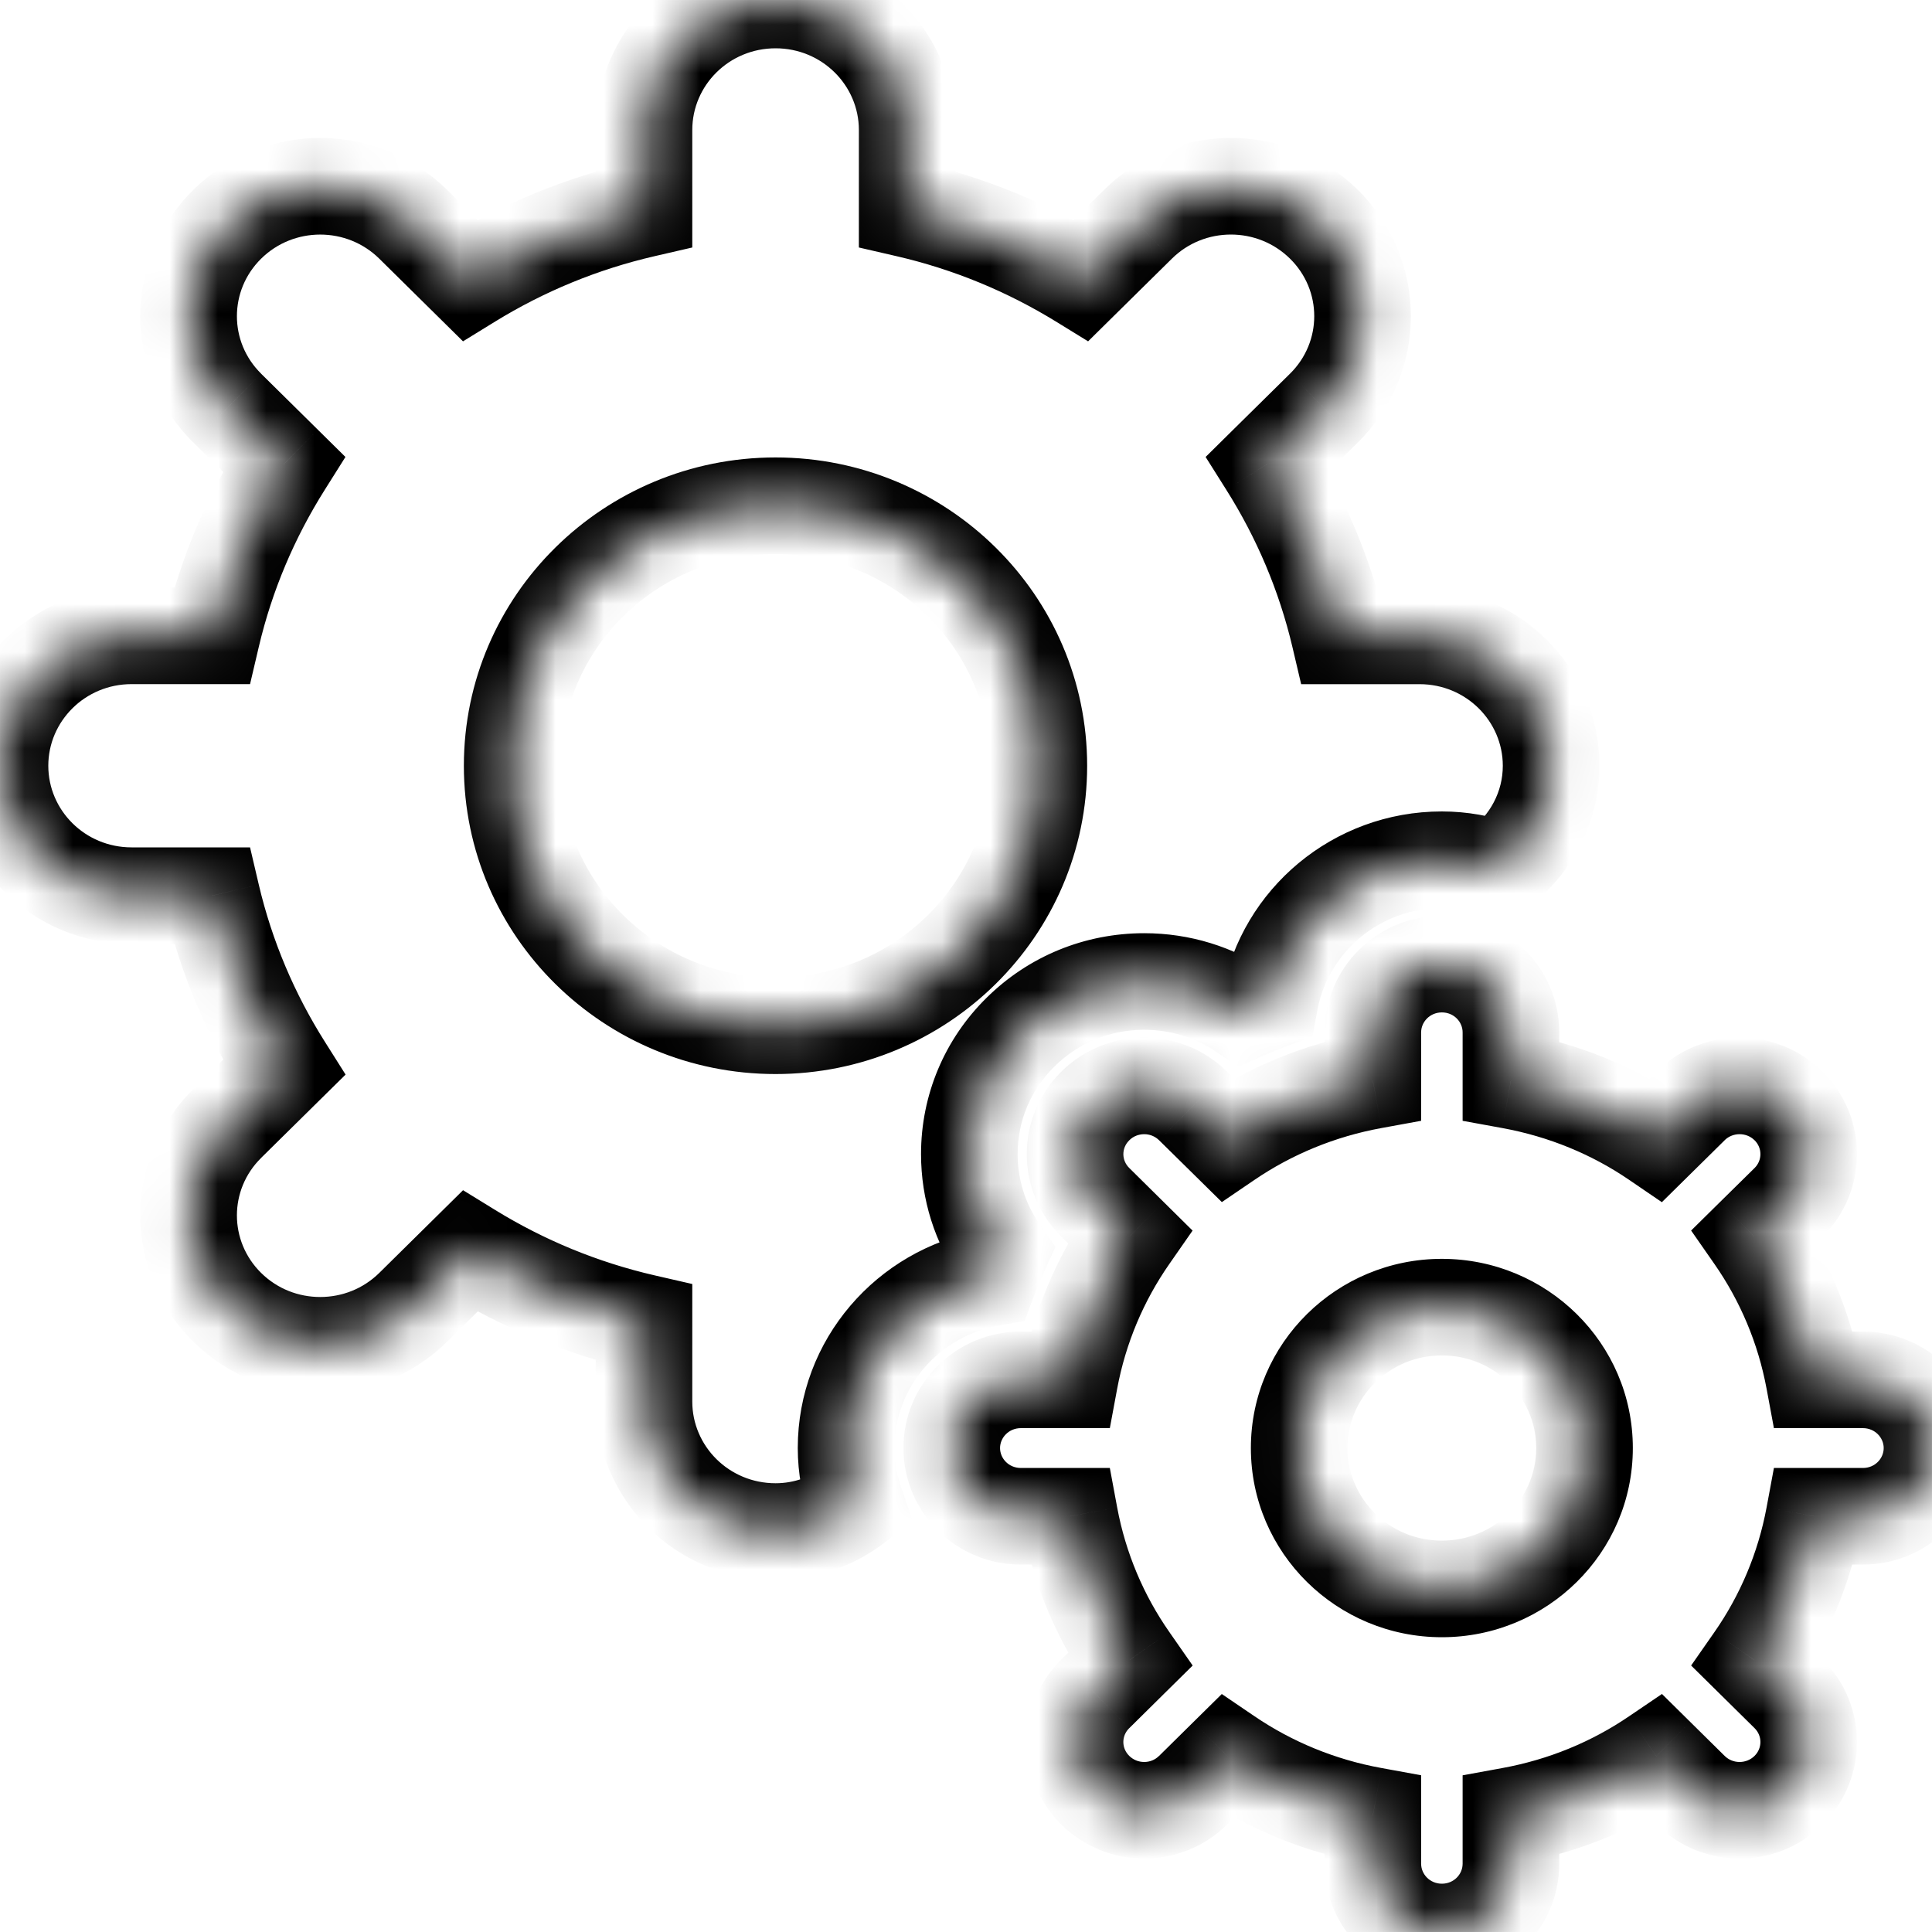 <svg width="40" height="40" viewBox="0 0 40 40" fill="none" xmlns="http://www.w3.org/2000/svg">
<mask id="path-1-inside-1" fill="white">
<path d="M20.476 26.466C20.545 26.281 20.622 26.099 20.705 25.919C20.291 25.328 20.069 24.628 20.069 23.894C20.069 22.939 20.447 22.041 21.128 21.37C21.812 20.693 22.721 20.321 23.69 20.321C24.432 20.321 25.14 20.54 25.738 20.948C25.922 20.867 26.105 20.791 26.294 20.722C26.605 19.061 28.082 17.8 29.852 17.8C30.261 17.8 30.652 17.874 31.019 17.998C31.68 17.507 32.114 16.734 32.114 15.854C32.114 14.369 30.894 13.165 29.39 13.165H27.731C27.429 11.886 26.918 10.69 26.236 9.608L27.412 8.448C28.476 7.398 28.476 5.694 27.412 4.644C26.348 3.594 24.621 3.594 23.559 4.644L22.384 5.804C21.288 5.13 20.076 4.626 18.782 4.328V2.69C18.782 1.204 17.561 0 16.058 0C14.552 0 13.333 1.204 13.333 2.69V4.328C12.038 4.626 10.826 5.13 9.73 5.804L8.556 4.645C7.493 3.594 5.766 3.594 4.703 4.645C3.639 5.695 3.639 7.398 4.703 8.448L5.878 9.608C5.196 10.69 4.685 11.886 4.384 13.164H2.724C1.219 13.164 0 14.369 0 15.854C0 17.34 1.22 18.544 2.724 18.544H4.384C4.684 19.823 5.196 21.019 5.879 22.101L4.703 23.262C3.639 24.312 3.639 26.015 4.703 27.065C5.235 27.591 5.932 27.853 6.629 27.853C7.326 27.853 8.023 27.591 8.556 27.065L9.731 25.905C10.827 26.579 12.038 27.083 13.333 27.381V29.019C13.333 30.504 14.552 31.709 16.057 31.709C16.685 31.709 17.257 31.49 17.717 31.137C17.592 30.773 17.517 30.386 17.517 29.98C17.517 28.233 18.794 26.774 20.476 26.466ZM16.057 21.237C13.046 21.237 10.604 18.827 10.604 15.854C10.604 12.881 13.046 10.472 16.057 10.472C19.067 10.472 21.508 12.881 21.508 15.854C21.508 18.827 19.067 21.237 16.057 21.237Z"/>
<path d="M38.569 28.568H37.558C37.356 27.481 36.926 26.474 36.315 25.598L37.029 24.894C37.587 24.343 37.587 23.448 37.029 22.896C36.749 22.619 36.382 22.482 36.016 22.482C35.65 22.482 35.283 22.619 35.004 22.896L34.291 23.6C33.405 22.996 32.384 22.572 31.282 22.371V21.374C31.282 20.594 30.642 19.961 29.853 19.961C29.063 19.961 28.423 20.594 28.423 21.374V22.371C27.321 22.572 26.301 22.996 25.414 23.599L24.701 22.897C24.422 22.621 24.055 22.482 23.69 22.482C23.323 22.482 22.956 22.621 22.678 22.897C22.118 23.448 22.118 24.343 22.678 24.894L23.389 25.598C22.779 26.474 22.349 27.481 22.147 28.568H21.136C20.346 28.568 19.705 29.2 19.705 29.98C19.705 30.761 20.346 31.393 21.136 31.393H22.147C22.349 32.48 22.779 33.487 23.391 34.364L22.678 35.068C22.118 35.619 22.118 36.514 22.678 37.065C22.957 37.341 23.323 37.48 23.69 37.48C24.055 37.48 24.422 37.341 24.701 37.065L25.414 36.362C26.301 36.965 27.321 37.388 28.423 37.589V38.587C28.423 39.367 29.063 40 29.853 40C30.642 40 31.282 39.367 31.282 38.587V37.59C32.384 37.388 33.404 36.965 34.291 36.361L35.004 37.066C35.283 37.342 35.65 37.48 36.016 37.48C36.382 37.48 36.749 37.342 37.029 37.066C37.587 36.514 37.587 35.619 37.029 35.068L36.315 34.364C36.926 33.487 37.356 32.48 37.558 31.393H38.569C39.359 31.393 40 30.761 40 29.98C40 29.2 39.359 28.568 38.569 28.568ZM29.852 32.897C28.22 32.897 26.898 31.591 26.898 29.98C26.898 28.369 28.22 27.063 29.852 27.063C31.484 27.063 32.806 28.369 32.806 29.98C32.806 31.591 31.485 32.897 29.852 32.897Z"/>
</mask>
<path d="M20.476 26.466L20.656 27.45L21.214 27.348L21.413 26.816L20.476 26.466ZM20.705 25.919L21.614 26.336L21.853 25.815L21.524 25.345L20.705 25.919ZM21.128 21.37L21.829 22.083L21.831 22.081L21.128 21.37ZM25.738 20.948L25.176 21.774L25.634 22.086L26.141 21.863L25.738 20.948ZM26.294 20.722L26.64 21.66L27.172 21.463L27.277 20.906L26.294 20.722ZM31.019 17.998L30.698 18.945L31.194 19.113L31.615 18.801L31.019 17.998ZM27.731 13.165L26.758 13.395L26.939 14.165H27.731V13.165ZM26.236 9.608L25.533 8.896L24.961 9.461L25.39 10.142L26.236 9.608ZM27.412 8.448L28.114 9.16L28.114 9.159L27.412 8.448ZM27.412 4.644L26.709 5.356L26.709 5.356L27.412 4.644ZM23.559 4.644L24.262 5.356L24.263 5.355L23.559 4.644ZM22.384 5.804L21.86 6.656L22.528 7.067L23.086 6.516L22.384 5.804ZM18.782 4.328H17.782V5.124L18.558 5.303L18.782 4.328ZM13.333 4.328L13.557 5.303L14.333 5.124V4.328H13.333ZM9.73 5.804L9.028 6.516L9.586 7.067L10.254 6.656L9.73 5.804ZM8.556 4.645L7.853 5.356L7.853 5.356L8.556 4.645ZM4.703 4.645L5.406 5.356L5.406 5.356L4.703 4.645ZM4.703 8.448L5.406 7.737L5.406 7.736L4.703 8.448ZM5.878 9.608L6.724 10.141L7.152 9.461L6.58 8.896L5.878 9.608ZM4.384 13.164V14.164H5.177L5.358 13.393L4.384 13.164ZM4.384 18.544L5.358 18.316L5.177 17.544H4.384V18.544ZM5.879 22.101L6.582 22.813L7.155 22.248L6.725 21.567L5.879 22.101ZM4.703 23.262L4.001 22.55L4.001 22.55L4.703 23.262ZM4.703 27.065L5.406 26.354L5.406 26.354L4.703 27.065ZM8.556 27.065L9.258 27.777L9.258 27.777L8.556 27.065ZM9.731 25.905L10.255 25.053L9.587 24.642L9.029 25.193L9.731 25.905ZM13.333 27.381H14.333V26.584L13.557 26.406L13.333 27.381ZM17.717 31.137L18.326 31.93L18.897 31.492L18.663 30.812L17.717 31.137ZM17.517 29.98H18.517H17.517ZM37.558 28.568L36.575 28.751L36.727 29.568H37.558V28.568ZM36.315 25.598L35.613 24.885L35.013 25.477L35.495 26.169L36.315 25.598ZM37.029 24.894L37.731 25.606L37.731 25.606L37.029 24.894ZM37.029 22.896L36.325 23.607L36.326 23.607L37.029 22.896ZM35.004 22.896L35.707 23.608L35.707 23.607L35.004 22.896ZM34.291 23.6L33.727 24.426L34.407 24.89L34.993 24.312L34.291 23.6ZM31.282 22.371H30.282V23.205L31.103 23.355L31.282 22.371ZM28.423 22.371L28.602 23.355L29.423 23.205V22.371H28.423ZM25.414 23.599L24.712 24.311L25.297 24.888L25.976 24.426L25.414 23.599ZM24.701 22.897L23.998 23.608L23.999 23.609L24.701 22.897ZM22.678 22.897L23.379 23.61L23.382 23.607L22.678 22.897ZM22.678 24.894L23.381 24.183L23.38 24.182L22.678 24.894ZM23.389 25.598L24.21 26.169L24.691 25.478L24.092 24.886L23.389 25.598ZM22.147 28.568V29.568H22.978L23.13 28.751L22.147 28.568ZM22.147 31.393L23.13 31.211L22.978 30.393H22.147V31.393ZM23.391 34.364L24.093 35.075L24.693 34.483L24.211 33.791L23.391 34.364ZM22.678 35.068L23.379 35.78L23.381 35.779L22.678 35.068ZM22.678 37.065L23.38 36.354L23.379 36.353L22.678 37.065ZM24.701 37.065L23.999 36.353L23.998 36.353L24.701 37.065ZM25.414 36.362L25.976 35.535L25.296 35.073L24.711 35.65L25.414 36.362ZM28.423 37.589H29.423V36.755L28.602 36.605L28.423 37.589ZM31.282 37.59L31.102 36.606L30.282 36.756V37.59H31.282ZM34.291 36.361L34.994 35.65L34.409 35.072L33.728 35.534L34.291 36.361ZM35.004 37.066L34.301 37.777L34.301 37.777L35.004 37.066ZM37.029 37.066L37.731 37.777L37.029 37.066ZM37.029 35.068L37.731 34.356L37.731 34.356L37.029 35.068ZM36.315 34.364L35.495 33.792L35.013 34.483L35.613 35.075L36.315 34.364ZM37.558 31.393V30.393H36.727L36.575 31.211L37.558 31.393ZM32.806 29.98H31.806V29.98L32.806 29.98ZM21.413 26.816C21.472 26.658 21.539 26.499 21.614 26.336L19.796 25.502C19.706 25.7 19.619 25.904 19.539 26.117L21.413 26.816ZM21.524 25.345C21.228 24.922 21.069 24.423 21.069 23.894H19.069C19.069 24.833 19.354 25.733 19.886 26.492L21.524 25.345ZM21.069 23.894C21.069 23.208 21.338 22.567 21.829 22.083L20.426 20.658C19.556 21.515 19.069 22.669 19.069 23.894H21.069ZM21.831 22.081C22.326 21.591 22.983 21.321 23.69 21.321V19.321C22.46 19.321 21.297 19.796 20.424 20.66L21.831 22.081ZM23.69 21.321C24.233 21.321 24.744 21.481 25.176 21.774L26.301 20.121C25.535 19.6 24.631 19.321 23.69 19.321V21.321ZM26.141 21.863C26.31 21.789 26.475 21.721 26.64 21.66L25.948 19.784C25.736 19.861 25.533 19.945 25.335 20.032L26.141 21.863ZM27.277 20.906C27.5 19.718 28.564 18.8 29.852 18.8V16.8C27.6 16.8 25.711 18.405 25.311 20.537L27.277 20.906ZM29.852 18.8C30.14 18.8 30.422 18.852 30.698 18.945L31.339 17.05C30.881 16.896 30.382 16.8 29.852 16.8V18.8ZM31.615 18.801C32.51 18.137 33.114 17.074 33.114 15.854H31.114C31.114 16.393 30.85 16.878 30.423 17.195L31.615 18.801ZM33.114 15.854C33.114 13.805 31.434 12.165 29.39 12.165V14.165C30.354 14.165 31.114 14.933 31.114 15.854H33.114ZM29.39 12.165H27.731V14.165H29.39V12.165ZM28.704 12.935C28.376 11.546 27.821 10.248 27.082 9.075L25.39 10.142C26.015 11.133 26.482 12.226 26.758 13.395L28.704 12.935ZM26.938 10.32L28.114 9.16L26.709 7.736L25.533 8.896L26.938 10.32ZM28.114 9.159C29.575 7.718 29.575 5.374 28.114 3.932L26.709 5.356C27.377 6.014 27.377 7.077 26.709 7.736L28.114 9.159ZM28.114 3.932C26.661 2.498 24.308 2.497 22.856 3.933L24.263 5.355C24.934 4.69 26.034 4.689 26.709 5.356L28.114 3.932ZM22.857 3.932L21.681 5.093L23.086 6.516L24.262 5.356L22.857 3.932ZM22.908 4.953C21.721 4.222 20.408 3.676 19.006 3.354L18.558 5.303C19.744 5.576 20.854 6.038 21.86 6.656L22.908 4.953ZM19.782 4.328V2.69H17.782V4.328H19.782ZM19.782 2.69C19.782 0.64 18.101 -1 16.058 -1V1C17.021 1 17.782 1.769 17.782 2.69H19.782ZM16.058 -1C14.012 -1 12.333 0.64 12.333 2.69H14.333C14.333 1.768 15.093 1 16.058 1V-1ZM12.333 2.69V4.328H14.333V2.69H12.333ZM13.109 3.353C11.706 3.676 10.393 4.222 9.206 4.953L10.254 6.656C11.259 6.038 12.37 5.576 13.557 5.303L13.109 3.353ZM10.433 5.093L9.258 3.933L7.853 5.356L9.028 6.516L10.433 5.093ZM9.259 3.933C7.806 2.498 5.453 2.498 4 3.933L5.406 5.356C6.08 4.69 7.179 4.69 7.853 5.356L9.259 3.933ZM4.001 3.933C2.54 5.374 2.54 7.718 4.001 9.16L5.406 7.736C4.738 7.078 4.738 6.015 5.406 5.356L4.001 3.933ZM4.001 9.16L5.175 10.319L6.58 8.896L5.406 7.737L4.001 9.16ZM5.032 9.075C4.293 10.248 3.737 11.546 3.411 12.936L5.358 13.393C5.632 12.226 6.099 11.133 6.724 10.141L5.032 9.075ZM4.384 12.164H2.724V14.164H4.384V12.164ZM2.724 12.164C0.679 12.164 -1 13.805 -1 15.854H1C1 14.933 1.76 14.164 2.724 14.164V12.164ZM-1 15.854C-1 17.904 0.679 19.544 2.724 19.544V17.544C1.76 17.544 1 16.776 1 15.854H-1ZM2.724 19.544H4.384V17.544H2.724V19.544ZM3.411 18.773C3.737 20.163 4.292 21.462 5.034 22.635L6.725 21.567C6.099 20.576 5.632 19.483 5.358 18.316L3.411 18.773ZM5.177 21.389L4.001 22.55L5.405 23.974L6.582 22.813L5.177 21.389ZM4.001 22.55C2.54 23.991 2.54 26.335 4.001 27.777L5.406 26.354C4.738 25.695 4.738 24.632 5.406 23.974L4.001 22.55ZM4.001 27.777C4.728 28.496 5.682 28.853 6.629 28.853V26.853C6.183 26.853 5.742 26.686 5.406 26.354L4.001 27.777ZM6.629 28.853C7.577 28.853 8.53 28.496 9.258 27.777L7.853 26.354C7.516 26.686 7.076 26.853 6.629 26.853V28.853ZM9.258 27.777L10.434 26.617L9.029 25.193L7.853 26.354L9.258 27.777ZM9.207 26.757C10.394 27.486 11.705 28.033 13.109 28.355L13.557 26.406C12.37 26.133 11.26 25.671 10.255 25.053L9.207 26.757ZM12.333 27.381V29.019H14.333V27.381H12.333ZM12.333 29.019C12.333 31.068 14.011 32.709 16.057 32.709V30.709C15.092 30.709 14.333 29.94 14.333 29.019H12.333ZM16.057 32.709C16.923 32.709 17.706 32.406 18.326 31.93L17.108 30.343C16.808 30.574 16.447 30.709 16.057 30.709V32.709ZM18.663 30.812C18.569 30.537 18.517 30.259 18.517 29.98H16.517C16.517 30.512 16.616 31.009 16.772 31.462L18.663 30.812ZM18.517 29.98C18.517 28.734 19.43 27.674 20.656 27.45L20.296 25.483C18.157 25.873 16.517 27.732 16.517 29.98H18.517ZM16.057 20.237C13.586 20.237 11.604 18.263 11.604 15.854H9.604C9.604 19.392 12.506 22.237 16.057 22.237V20.237ZM11.604 15.854C11.604 13.446 13.586 11.472 16.057 11.472V9.471C12.506 9.471 9.604 12.317 9.604 15.854H11.604ZM16.057 11.472C18.527 11.472 20.508 13.446 20.508 15.854H22.508C22.508 12.317 19.608 9.471 16.057 9.471V11.472ZM20.508 15.854C20.508 18.263 18.527 20.237 16.057 20.237V22.237C19.608 22.237 22.508 19.391 22.508 15.854H20.508ZM38.569 27.568H37.558V29.568H38.569V27.568ZM38.541 28.385C38.312 27.156 37.827 26.017 37.136 25.026L35.495 26.169C36.026 26.931 36.399 27.806 36.575 28.751L38.541 28.385ZM37.017 26.31L37.731 25.606L36.327 24.182L35.613 24.885L37.017 26.31ZM37.731 25.606C38.686 24.662 38.686 23.128 37.731 22.184L36.326 23.607C36.488 23.767 36.488 24.023 36.326 24.183L37.731 25.606ZM37.732 22.185C37.256 21.714 36.632 21.482 36.016 21.482V23.482C36.132 23.482 36.242 23.525 36.325 23.607L37.732 22.185ZM36.016 21.482C35.4 21.482 34.777 21.714 34.301 22.185L35.707 23.607C35.79 23.525 35.901 23.482 36.016 23.482V21.482ZM34.302 22.184L33.588 22.888L34.993 24.312L35.707 23.608L34.302 22.184ZM34.855 22.774C33.853 22.09 32.7 21.613 31.462 21.387L31.103 23.355C32.067 23.531 32.958 23.901 33.727 24.426L34.855 22.774ZM32.282 22.371V21.374H30.282V22.371H32.282ZM32.282 21.374C32.282 20.03 31.183 18.961 29.853 18.961V20.961C30.102 20.961 30.282 21.157 30.282 21.374H32.282ZM29.853 18.961C28.522 18.961 27.423 20.03 27.423 21.374H29.423C29.423 21.157 29.604 20.961 29.853 20.961V18.961ZM27.423 21.374V22.371H29.423V21.374H27.423ZM28.243 21.387C27.005 21.614 25.854 22.091 24.851 22.773L25.976 24.426C26.748 23.901 27.638 23.531 28.602 23.355L28.243 21.387ZM26.116 22.887L25.403 22.185L23.999 23.609L24.712 24.311L26.116 22.887ZM25.404 22.185C24.929 21.717 24.307 21.482 23.69 21.482V23.482C23.804 23.482 23.914 23.525 23.998 23.608L25.404 22.185ZM23.69 21.482C23.072 21.482 22.448 21.716 21.974 22.187L23.382 23.607C23.463 23.526 23.573 23.482 23.69 23.482V21.482ZM21.977 22.184C21.018 23.127 21.019 24.664 21.976 25.607L23.38 24.182C23.217 24.022 23.218 23.768 23.379 23.61L21.977 22.184ZM21.975 25.605L22.686 26.309L24.092 24.886L23.381 24.183L21.975 25.605ZM22.569 25.026C21.878 26.017 21.393 27.156 21.164 28.385L23.13 28.751C23.306 27.806 23.679 26.931 24.21 26.169L22.569 25.026ZM22.147 27.568H21.136V29.568H22.147V27.568ZM21.136 27.568C19.806 27.568 18.705 28.635 18.705 29.98H20.705C20.705 29.765 20.886 29.568 21.136 29.568V27.568ZM18.705 29.98C18.705 31.326 19.806 32.394 21.136 32.394V30.393C20.886 30.393 20.705 30.197 20.705 29.98H18.705ZM21.136 32.394H22.147V30.393H21.136V32.394ZM21.164 31.576C21.393 32.805 21.879 33.944 22.57 34.936L24.211 33.791C23.679 33.03 23.306 32.155 23.13 31.211L21.164 31.576ZM22.688 33.652L21.975 34.356L23.381 35.779L24.093 35.075L22.688 33.652ZM21.976 34.355C21.018 35.298 21.018 36.834 21.976 37.778L23.379 36.353C23.217 36.193 23.217 35.94 23.379 35.78L21.976 34.355ZM21.975 37.777C22.45 38.245 23.071 38.48 23.69 38.48V36.48C23.574 36.48 23.465 36.437 23.38 36.354L21.975 37.777ZM23.69 38.48C24.307 38.48 24.929 38.245 25.404 37.777L23.998 36.353C23.914 36.437 23.804 36.48 23.69 36.48V38.48ZM25.403 37.777L26.116 37.074L24.711 35.65L23.999 36.353L25.403 37.777ZM24.852 37.189C25.854 37.87 27.005 38.347 28.243 38.573L28.602 36.605C27.638 36.43 26.748 36.059 25.976 35.535L24.852 37.189ZM27.423 37.589V38.587H29.423V37.589H27.423ZM27.423 38.587C27.423 39.931 28.521 41 29.853 41V39C29.604 39 29.423 38.804 29.423 38.587H27.423ZM29.853 41C31.184 41 32.282 39.931 32.282 38.587H30.282C30.282 38.804 30.101 39 29.853 39V41ZM32.282 38.587V37.59H30.282V38.587H32.282ZM31.462 38.574C32.701 38.347 33.851 37.87 34.853 37.188L33.728 35.534C32.956 36.06 32.067 36.43 31.102 36.606L31.462 38.574ZM33.588 37.073L34.301 37.777L35.707 36.354L34.994 35.65L33.588 37.073ZM34.301 37.777C34.777 38.247 35.401 38.48 36.016 38.48V36.48C35.9 36.48 35.79 36.436 35.707 36.354L34.301 37.777ZM36.016 38.48C36.632 38.48 37.255 38.247 37.731 37.777L36.326 36.354C36.243 36.436 36.132 36.48 36.016 36.48V38.48ZM37.731 37.777C38.686 36.834 38.686 35.299 37.731 34.356L36.326 35.779C36.488 35.939 36.488 36.194 36.326 36.354L37.731 37.777ZM37.731 34.356L37.018 33.652L35.613 35.075L36.326 35.779L37.731 34.356ZM37.136 34.935C37.827 33.944 38.312 32.805 38.541 31.576L36.575 31.211C36.399 32.155 36.026 33.03 35.495 33.792L37.136 34.935ZM37.558 32.394H38.569V30.393H37.558V32.394ZM38.569 32.394C39.899 32.394 41 31.326 41 29.98H39C39 30.197 38.819 30.393 38.569 30.393V32.394ZM41 29.98C41 28.635 39.899 27.568 38.569 27.568V29.568C38.819 29.568 39 29.765 39 29.98H41ZM29.852 31.897C28.761 31.897 27.898 31.027 27.898 29.98H25.898C25.898 32.155 27.68 33.897 29.852 33.897V31.897ZM27.898 29.98C27.898 28.933 28.761 28.063 29.852 28.063V26.063C27.68 26.063 25.898 27.805 25.898 29.98H27.898ZM29.852 28.063C30.944 28.063 31.806 28.933 31.806 29.98H33.806C33.806 27.805 32.025 26.063 29.852 26.063V28.063ZM31.806 29.98C31.806 31.027 30.944 31.897 29.852 31.897V33.897C32.025 33.897 33.806 32.155 33.806 29.98L31.806 29.98Z" fill="black" mask="url(#path-1-inside-1)"/>
</svg>
